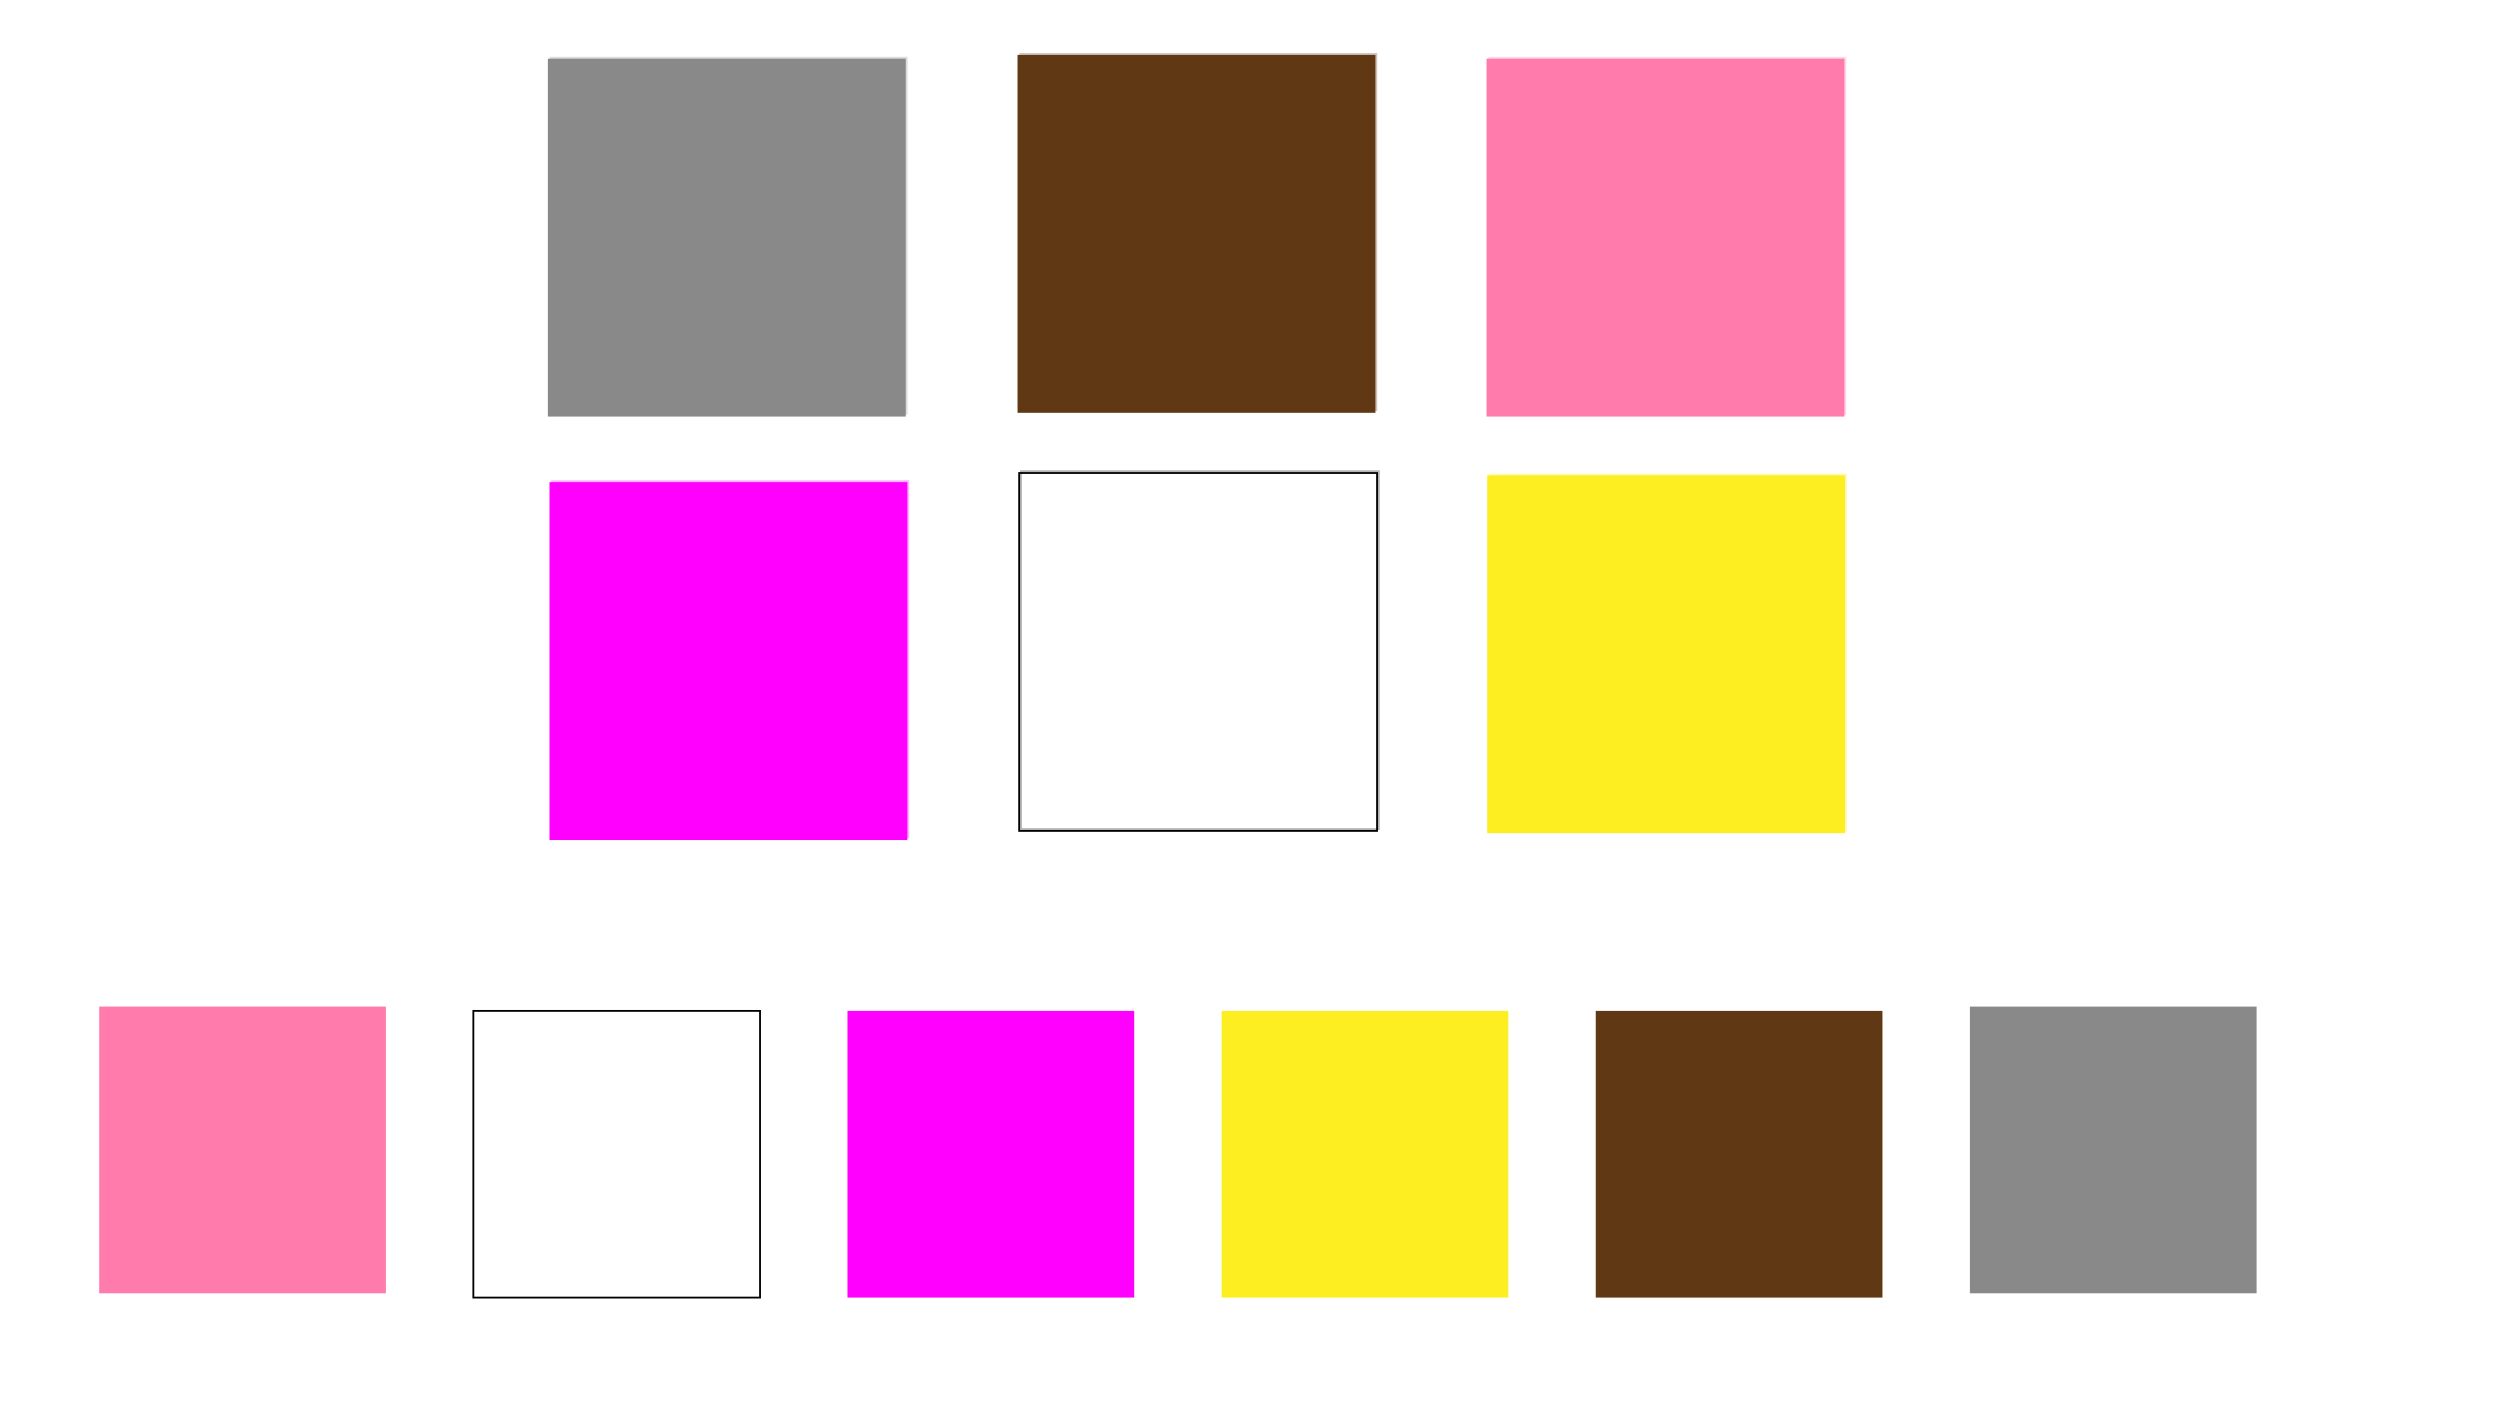 <?xml version="1.0" encoding="utf-8"?>
<!-- Generator: Adobe Illustrator 21.0.0, SVG Export Plug-In . SVG Version: 6.00 Build 0)  -->
<svg version="1.1" xmlns="http://www.w3.org/2000/svg" xmlns:xlink="http://www.w3.org/1999/xlink" x="0px" y="0px"
	 viewBox="0 0 1366 768" style="enable-background:new 0 0 1366 768;" xml:space="preserve">
<style type="text/css">
	* {transition: all .3s;}
	.st0{opacity:0.3;}
	.st1{fill:#FF7BAC;}
	.st2{fill:#898989;}
	.st3{fill:#603813;}
	.st4{fill:#FCEE21;}
	.st5{fill:#FF00FF;}
	.st6{fill:none;stroke:#000000;stroke-miterlimit:10;}
</style>
<g id="Слой_7" class="st0">
	<rect x="813.248" y="31.06" class="st1" width="195.556" height="195.556"/>
	<rect x="300.35" y="31.06" class="st2" width="195.556" height="195.556"/>
	<rect x="556.977" y="29" class="st3" width="195.556" height="195.556"/>
	<rect x="813.605" y="258.699" class="st4" width="195.556" height="195.556"/>
	<rect x="301.241" y="262.444" class="st5" width="195.556" height="195.556"/>
	<rect x="557.869" y="257.45" class="st6" width="195.556" height="195.556"/>
</g>
<g id="M1">
	<rect x="812.248" y="32.06" class="st1" width="195.556" height="195.556"/>
</g>
<g id="M2">
	<rect x="299.35" y="32.06" class="st2" width="195.556" height="195.556"/>
</g>
<g id="M3">
	<rect x="555.977" y="30" class="st3" width="195.556" height="195.556"/>
</g>
<g id="M4">
	<rect x="812.605" y="259.699" class="st4" width="195.556" height="195.556"/>
</g>
<g id="M5">
	<rect x="300.241" y="263.444" class="st5" width="195.556" height="195.556"/>
</g>
<g id="M6">
	<rect x="556.869" y="258.45" class="st6" width="195.556" height="195.556"/>
</g>
<g id="L1">
	<rect x="54.207" y="550" class="st1" width="156.65" height="156.65"/>
</g>
<g id="L2">
	<rect x="1076.35" y="550" class="st2" width="156.65" height="156.65"/>
</g>
<g id="L3">
	<rect x="871.921" y="552.35" class="st3" width="156.65" height="156.65"/>
</g>
<g id="L4">
	<rect x="667.493" y="552.35" class="st4" width="156.65" height="156.65"/>
</g>
<g id="L5">
	<rect x="463.064" y="552.35" class="st5" width="156.65" height="156.65"/>
</g>
<g id="L6">
	<rect x="258.635" y="552.35" class="st6" width="156.65" height="156.65"/>
</g>
</svg>

